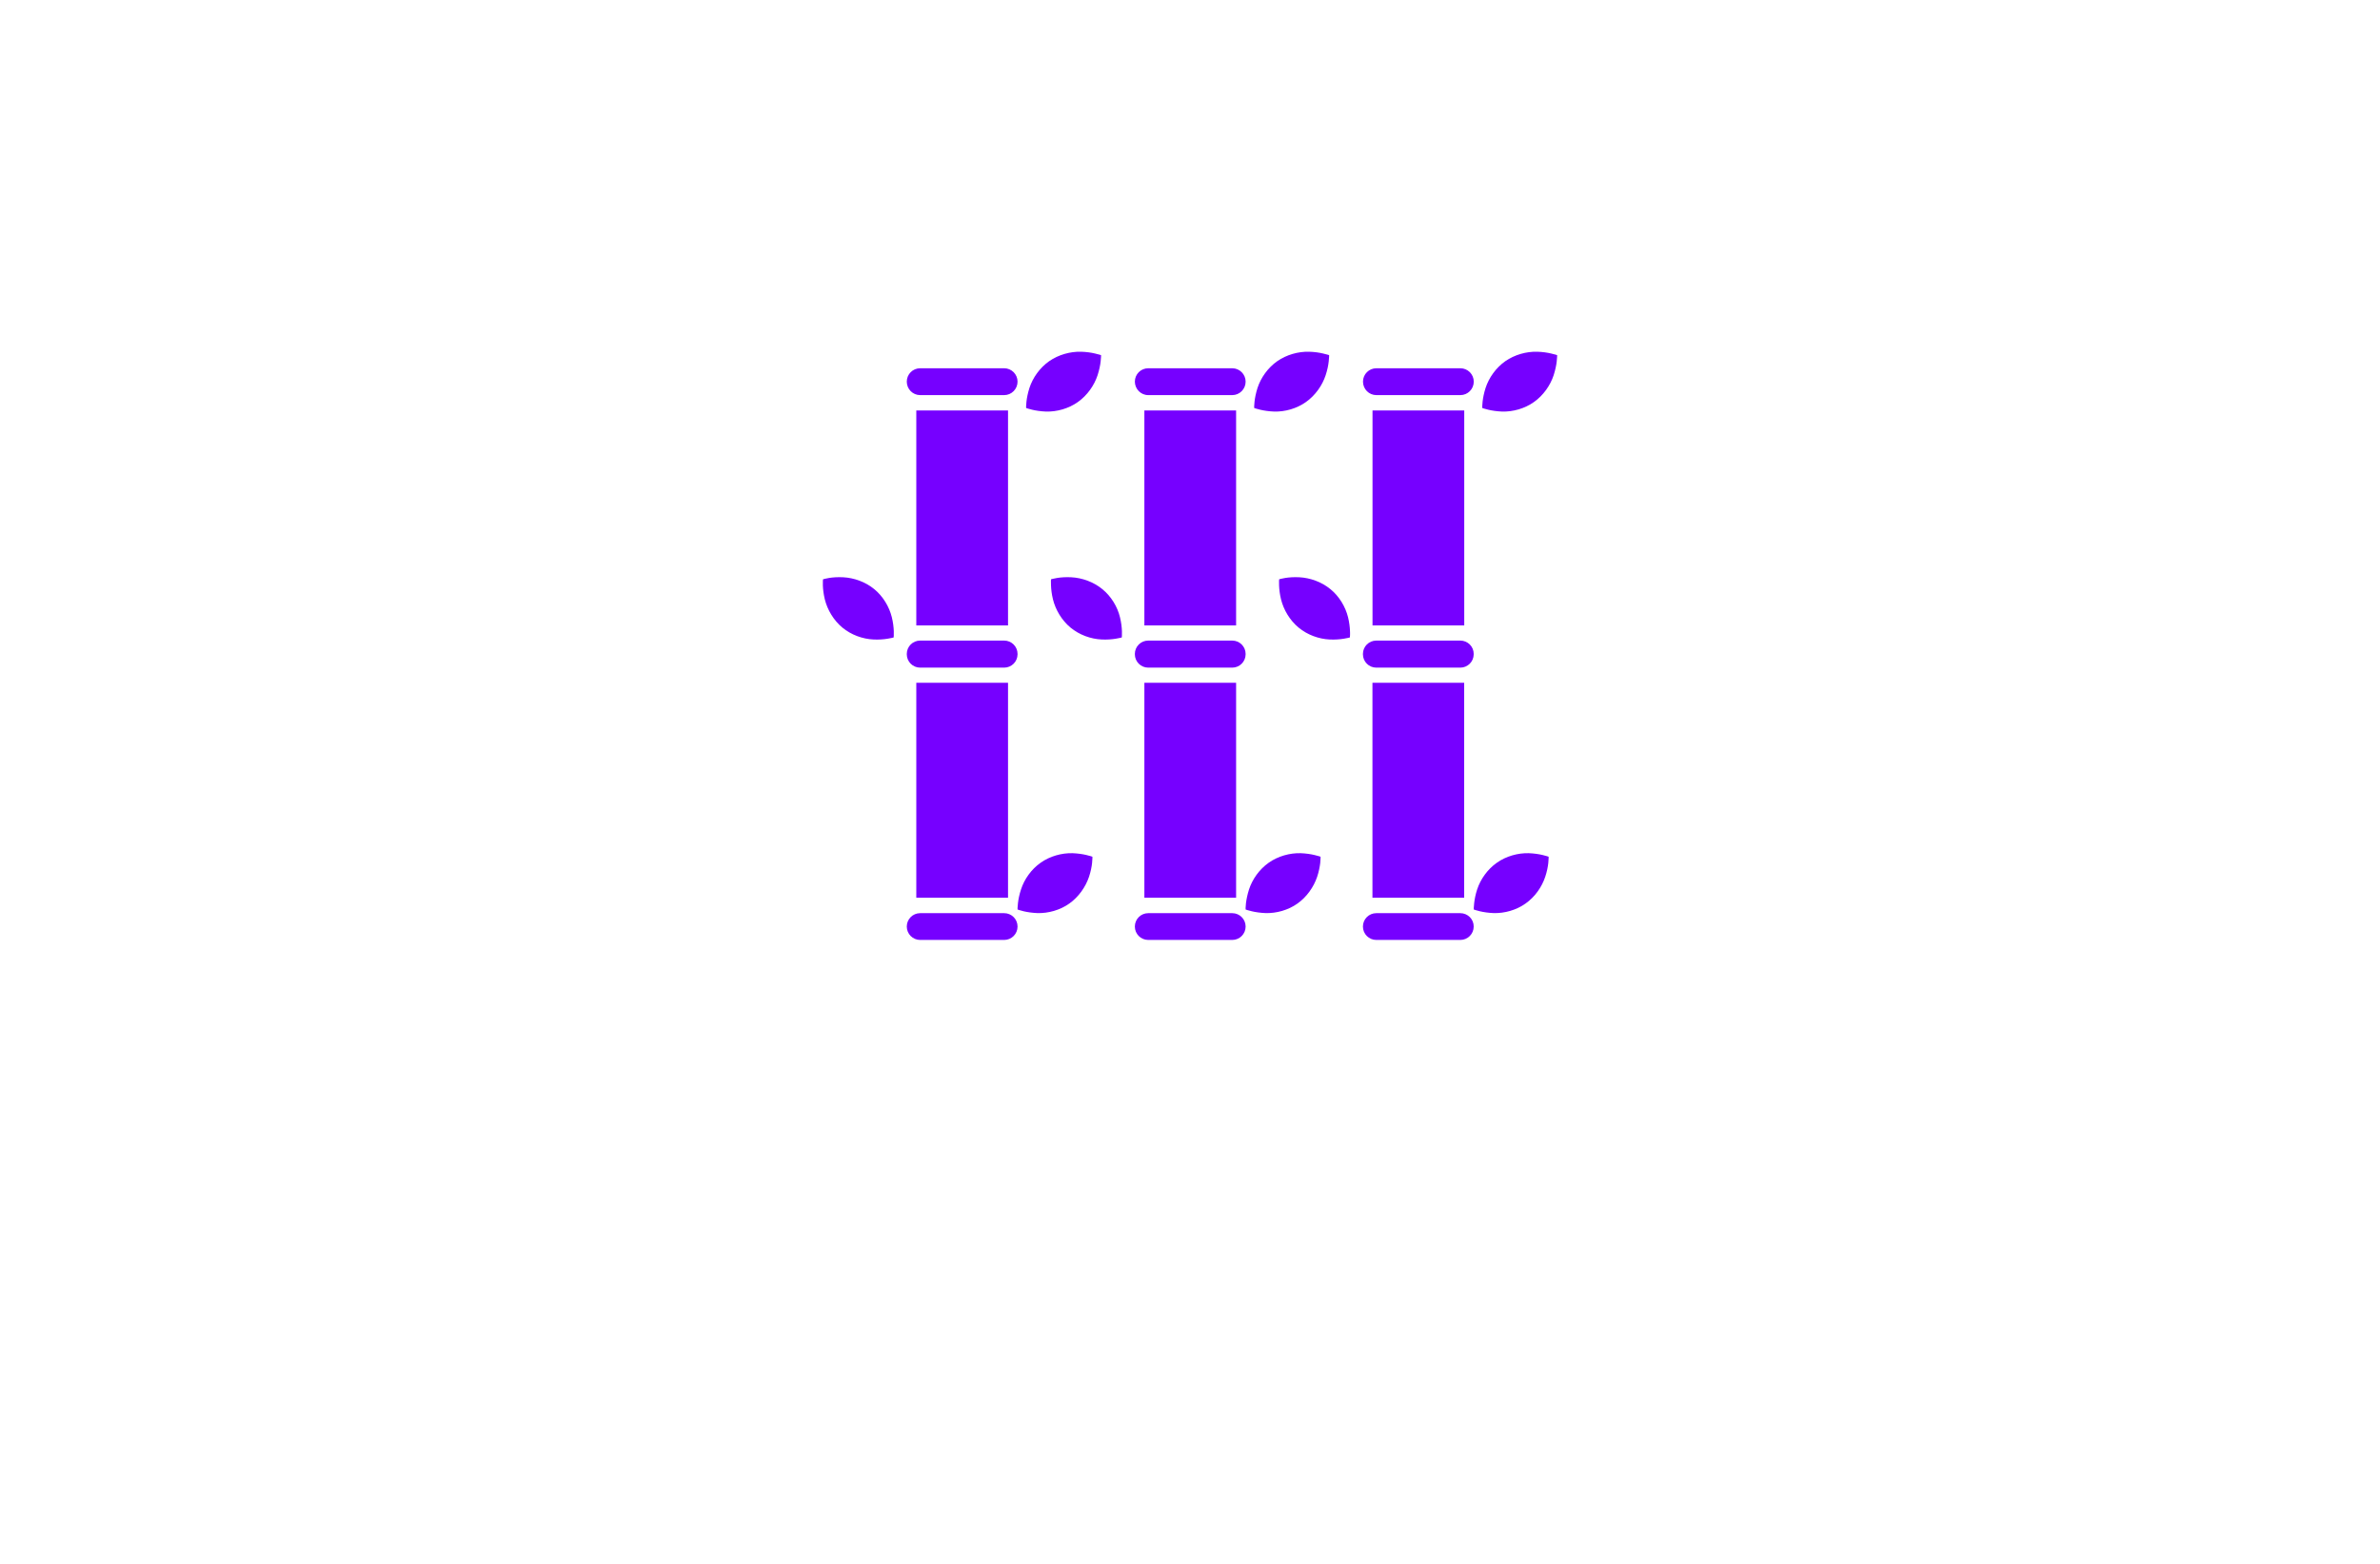 <?xml version="1.0" encoding="utf-8"?>
<!-- Generator: Adobe Illustrator 27.8.1, SVG Export Plug-In . SVG Version: 6.00 Build 0)  -->
<svg version="1.1" xmlns="http://www.w3.org/2000/svg" xmlns:xlink="http://www.w3.org/1999/xlink" x="0px" y="0px"
	 viewBox="0 0 350 230" style="enable-background:new 0 0 350 230;" xml:space="preserve">
<style type="text/css">
	.st0{fill:#001C77;}
	.st1{fill:#077275;}
	.st2{fill:#001A5A;}
	.st3{fill:#00FF30;}
	.st4{fill:#809FA0;}
	.st5{fill:#003738;}
	.st6{fill:#D900FF;}
	.st7{fill:#85DD98;}
	.st8{fill:#00DB29;}
	.st9{fill:#48ED67;}
	.st10{fill:#00F9FF;}
	.st11{fill:#009599;}
	.st12{fill:#17CC3A;}
	.st13{fill:#003A0B;}
	.st14{fill:#B2FF61;}
	.st15{fill:#D37F07;}
	.st16{fill:#00E22B;}
	.st17{fill:#004947;}
	.st18{fill:#7600FF;}
	.st19{fill:#603400;}
	.st20{fill:#D67A00;}
	.st21{fill:#026854;}
	.st22{fill:#B76400;}
	.st23{fill:#4F2D05;}
	.st24{fill:#38FF00;}
	.st25{fill:#750009;}
	.st26{fill:#A8AC00;}
	.st27{fill:#E473FF;}
</style>
<g id="Layer_1">
</g>
<g id="Layer_2">
</g>
<g id="Layer_3">
</g>
<g id="Layer_4">
</g>
<g id="Layer_5">
</g>
<g id="Layer_6">
</g>
<g id="Layer_7">
</g>
<g id="Layer_8">
</g>
<g id="Layer_9">
</g>
<g id="Layer_10">
	<path class="st18" d="M168.29,60.37h13.49v31.61h-13.49V60.37z M168.86,58.11h12.35c1.09,0,1.97-0.89,1.97-1.98
		c0-1.09-0.89-1.97-1.97-1.97h-12.35c-1.09,0-1.97,0.88-1.97,1.97C166.9,57.22,167.77,58.11,168.86,58.11z M181.78,100.42h-13.49
		v31.61h13.49V100.42z M181.21,134.3h-12.35c-1.09,0-1.97,0.88-1.97,1.97c0,1.09,0.88,1.97,1.97,1.97h12.35
		c1.09,0,1.97-0.88,1.97-1.97C183.18,135.18,182.3,134.3,181.21,134.3z M181.21,94.21h-12.35c-1.09,0-1.97,0.88-1.97,1.97
		c0,0.01,0.01,0.01,0.01,0.02c0,0.01-0.01,0.01-0.01,0.02c0,1.09,0.88,1.97,1.97,1.97h12.35c1.09,0,1.97-0.88,1.97-1.97
		c0-0.01,0-0.01,0-0.02c0-0.01,0-0.01,0-0.02C183.18,95.09,182.3,94.21,181.21,94.21z M154.56,86.11c0.02,0.56,0.1,1.28,0.29,2.05
		c0.38,1.53,1.29,3.07,2.58,4.14c1.3,1.08,2.99,1.68,4.57,1.75c0.78,0.04,1.51-0.02,2.06-0.11c0.55-0.08,0.91-0.19,0.91-0.19
		s0.04-0.38,0.02-0.93c-0.02-0.56-0.1-1.28-0.29-2.05c-0.37-1.53-1.29-3.07-2.6-4.13c-1.3-1.07-2.99-1.66-4.56-1.74
		c-0.79-0.04-1.52,0.01-2.07,0.1c-0.54,0.08-0.91,0.2-0.91,0.2S154.53,85.57,154.56,86.11z M194.56,51.99
		c-0.54-0.13-1.26-0.24-2.05-0.26c-1.58-0.04-3.3,0.43-4.68,1.39c-1.38,0.97-2.41,2.43-2.9,3.93c-0.24,0.75-0.38,1.47-0.44,2.02
		c-0.07,0.55-0.05,0.93-0.05,0.93s0.35,0.14,0.89,0.26c0.54,0.13,1.27,0.24,2.06,0.27c1.57,0.04,3.3-0.43,4.67-1.41
		c1.37-0.97,2.4-2.44,2.89-3.94c0.25-0.75,0.39-1.46,0.45-2.02c0.07-0.54,0.06-0.93,0.06-0.93S195.09,52.11,194.56,51.99z
		 M193.31,125.75c-0.54-0.13-1.26-0.24-2.05-0.27c-1.57-0.04-3.31,0.43-4.68,1.4c-1.38,0.97-2.41,2.43-2.9,3.93
		c-0.24,0.75-0.38,1.47-0.45,2.02c-0.07,0.55-0.05,0.93-0.05,0.93s0.36,0.14,0.9,0.26c0.54,0.13,1.27,0.24,2.05,0.27
		c1.58,0.04,3.31-0.43,4.68-1.41c1.37-0.97,2.39-2.44,2.89-3.93c0.25-0.75,0.38-1.46,0.45-2.02c0.06-0.55,0.05-0.93,0.05-0.93
		S193.84,125.87,193.31,125.75z M134.75,91.98h13.49V60.37h-13.49V91.98z M135.32,58.11h12.35c1.09,0,1.97-0.89,1.97-1.98
		c0-1.09-0.89-1.97-1.97-1.97h-12.35c-1.09,0-1.97,0.88-1.97,1.97C133.35,57.22,134.23,58.11,135.32,58.11z M148.24,100.42h-13.49
		v31.61h13.49V100.42z M147.67,134.3h-12.35c-1.09,0-1.97,0.88-1.97,1.97c0,1.09,0.88,1.97,1.97,1.97h12.35
		c1.09,0,1.97-0.88,1.97-1.97C149.64,135.18,148.76,134.3,147.67,134.3z M147.67,94.21h-12.35c-1.09,0-1.97,0.88-1.97,1.97
		c0,0.01,0,0.01,0,0.02c0,0.01,0,0.01,0,0.02c0,1.09,0.88,1.97,1.97,1.97h12.35c1.09,0,1.97-0.88,1.97-1.97c0-0.01,0-0.01,0-0.02
		c0-0.01,0-0.01,0-0.02C149.64,95.09,148.76,94.21,147.67,94.21z M121.01,86.11c0.02,0.56,0.1,1.28,0.29,2.05
		c0.38,1.53,1.29,3.07,2.58,4.14c1.3,1.08,2.99,1.68,4.57,1.75c0.78,0.04,1.51-0.02,2.06-0.11c0.55-0.08,0.91-0.19,0.91-0.19
		s0.04-0.38,0.02-0.93c-0.02-0.56-0.1-1.28-0.29-2.05c-0.38-1.53-1.29-3.07-2.59-4.13c-1.3-1.07-2.99-1.66-4.56-1.74
		c-0.79-0.04-1.52,0.01-2.07,0.1c-0.54,0.08-0.9,0.2-0.9,0.2S120.99,85.57,121.01,86.11z M161.02,51.99
		c-0.54-0.13-1.26-0.24-2.05-0.26c-1.57-0.04-3.3,0.43-4.68,1.39c-1.38,0.97-2.41,2.43-2.9,3.93c-0.24,0.75-0.38,1.47-0.44,2.02
		c-0.07,0.55-0.05,0.93-0.05,0.93s0.35,0.14,0.89,0.26c0.54,0.13,1.27,0.24,2.05,0.27c1.58,0.04,3.3-0.43,4.68-1.41
		c1.37-0.97,2.4-2.44,2.89-3.94c0.24-0.75,0.39-1.46,0.45-2.02c0.07-0.54,0.06-0.93,0.06-0.93S161.55,52.11,161.02,51.99z
		 M159.77,125.75c-0.54-0.13-1.26-0.24-2.05-0.27c-1.57-0.04-3.31,0.43-4.68,1.4c-1.38,0.97-2.41,2.43-2.89,3.93
		c-0.25,0.75-0.39,1.47-0.45,2.02c-0.07,0.55-0.06,0.93-0.06,0.93s0.36,0.14,0.89,0.26c0.55,0.13,1.27,0.24,2.05,0.27
		c1.58,0.04,3.31-0.43,4.68-1.41c1.37-0.97,2.39-2.44,2.89-3.93c0.25-0.75,0.39-1.46,0.45-2.02c0.06-0.55,0.05-0.93,0.05-0.93
		S160.3,125.87,159.77,125.75z M201.84,91.98h13.49V60.37h-13.49V91.98z M202.41,58.11h12.35c1.09,0,1.97-0.89,1.97-1.98
		c0-1.09-0.89-1.97-1.97-1.97h-12.35c-1.09,0-1.97,0.88-1.97,1.97C200.44,57.22,201.32,58.11,202.41,58.11z M215.32,100.42h-13.49
		v31.61h13.49V100.42z M214.75,134.3h-12.35c-1.09,0-1.97,0.88-1.97,1.97c0,1.09,0.88,1.97,1.97,1.97h12.35
		c1.09,0,1.97-0.88,1.97-1.97C216.73,135.18,215.84,134.3,214.75,134.3z M214.75,94.21h-12.35c-1.09,0-1.97,0.88-1.97,1.97
		c0,0.01,0,0.01,0,0.02c0,0.01,0,0.01,0,0.02c0,1.09,0.88,1.97,1.97,1.97h12.35c1.09,0,1.97-0.88,1.97-1.97c0-0.01,0-0.01,0-0.02
		c0-0.01,0-0.01,0-0.02C216.73,95.09,215.84,94.21,214.75,94.21z M188.1,86.11c0.02,0.56,0.1,1.28,0.29,2.05
		c0.38,1.53,1.29,3.07,2.58,4.14c1.3,1.08,2.99,1.68,4.56,1.75c0.79,0.04,1.51-0.02,2.07-0.11c0.55-0.08,0.91-0.19,0.91-0.19
		s0.05-0.38,0.02-0.93c-0.02-0.56-0.1-1.28-0.29-2.05c-0.38-1.53-1.29-3.07-2.6-4.13c-1.3-1.07-2.99-1.66-4.56-1.74
		c-0.79-0.04-1.52,0.01-2.07,0.1c-0.54,0.08-0.9,0.2-0.9,0.2S188.07,85.57,188.1,86.11z M228.1,51.99
		c-0.54-0.13-1.27-0.24-2.05-0.26c-1.58-0.04-3.3,0.43-4.68,1.39c-1.38,0.97-2.41,2.43-2.9,3.93c-0.24,0.75-0.38,1.47-0.44,2.02
		c-0.07,0.55-0.05,0.93-0.05,0.93s0.35,0.14,0.89,0.26c0.54,0.13,1.26,0.24,2.05,0.27c1.57,0.04,3.3-0.43,4.67-1.41
		c1.37-0.97,2.4-2.44,2.89-3.94c0.24-0.75,0.39-1.46,0.45-2.02c0.07-0.54,0.06-0.93,0.06-0.93S228.64,52.11,228.1,51.99z
		 M226.86,125.75c-0.54-0.13-1.26-0.24-2.05-0.27c-1.57-0.04-3.31,0.43-4.68,1.4c-1.38,0.97-2.41,2.43-2.9,3.93
		c-0.25,0.75-0.38,1.47-0.44,2.02c-0.07,0.55-0.06,0.93-0.06,0.93s0.36,0.14,0.89,0.26c0.55,0.13,1.27,0.24,2.05,0.27
		c1.58,0.04,3.31-0.43,4.68-1.41c1.38-0.97,2.4-2.44,2.89-3.93c0.25-0.75,0.39-1.46,0.45-2.02c0.06-0.55,0.05-0.93,0.05-0.93
		S227.39,125.87,226.86,125.75z"/>
</g>
<g id="Layer_11">
</g>
<g id="Layer_12">
</g>
<g id="Layer_13">
</g>
<g id="Layer_14">
</g>
<g id="Layer_15">
</g>
</svg>
